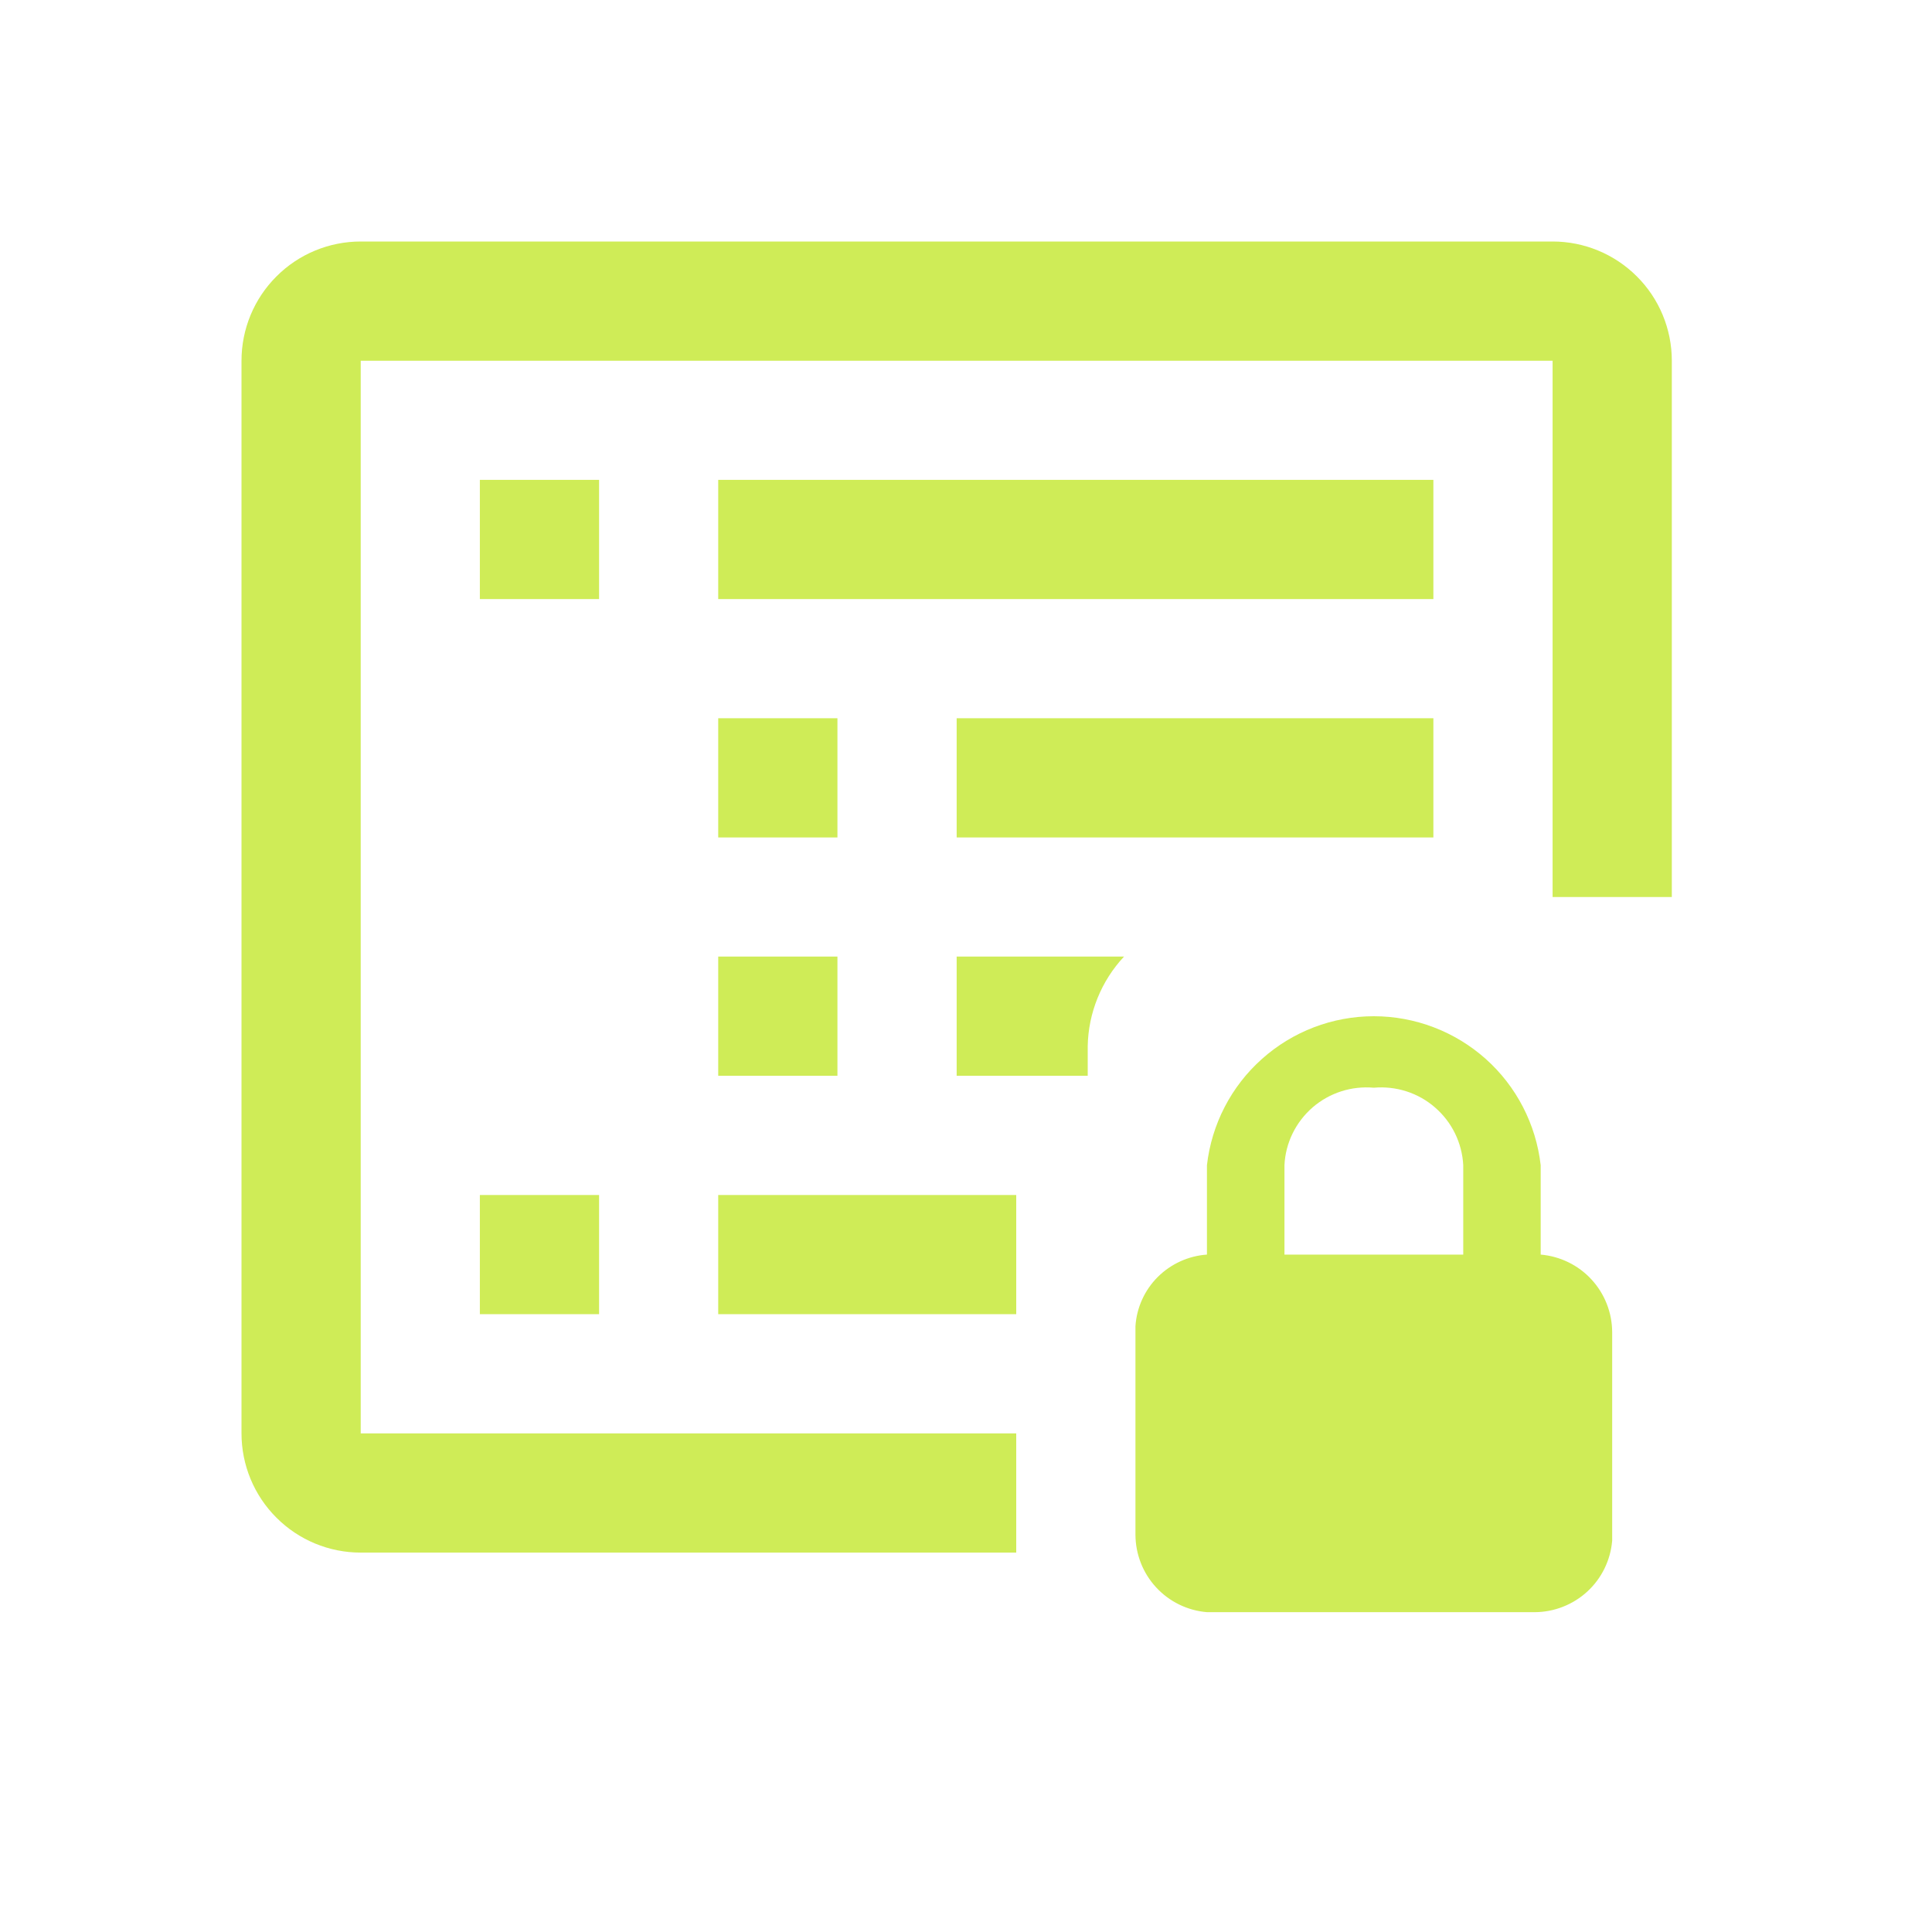 <svg width="24" height="24" viewBox="0 0 24 24" fill="none" xmlns="http://www.w3.org/2000/svg">
<path d="M19.139 15.585V14.475C19.081 13.966 18.838 13.495 18.456 13.154C18.073 12.813 17.578 12.624 17.066 12.624C16.553 12.624 16.059 12.813 15.677 13.154C15.294 13.495 15.051 13.966 14.993 14.475V15.585C14.763 15.601 14.546 15.7 14.382 15.863C14.219 16.026 14.12 16.243 14.105 16.474V19.065C14.106 19.307 14.197 19.541 14.362 19.719C14.526 19.897 14.752 20.007 14.993 20.027H19.065C19.307 20.026 19.541 19.934 19.719 19.77C19.897 19.606 20.007 19.38 20.027 19.139V16.548C20.026 16.305 19.934 16.072 19.77 15.894C19.606 15.716 19.381 15.606 19.139 15.585ZM15.956 14.475C15.962 14.338 15.997 14.203 16.057 14.08C16.117 13.957 16.202 13.847 16.305 13.757C16.409 13.667 16.53 13.599 16.661 13.557C16.791 13.515 16.929 13.5 17.066 13.512C17.203 13.5 17.34 13.515 17.471 13.557C17.602 13.599 17.723 13.667 17.826 13.757C17.93 13.847 18.015 13.957 18.075 14.08C18.135 14.203 18.17 14.338 18.177 14.475V15.585H15.956V14.475Z" fill="#CFEC57"/>
<path d="M20.768 11.143V4.481C20.768 4.088 20.612 3.711 20.334 3.434C20.056 3.156 19.68 3 19.287 3H4.481C4.088 3 3.711 3.156 3.434 3.434C3.156 3.711 3 4.088 3 4.481L3 17.806C3 18.199 3.156 18.576 3.434 18.853C3.711 19.131 4.088 19.287 4.481 19.287H12.624V17.806H4.481V4.481H19.287V11.143" fill="#CFEC57"/>
<path d="M7.442 5.961H5.961V7.442H7.442V5.961ZM17.806 5.961H8.922V7.442H17.806V5.961ZM12.624 14.845H8.922V16.325H12.624V14.845ZM7.442 14.845H5.961V16.325H7.442V14.845ZM10.403 8.922H8.922V10.403H10.403V8.922ZM17.806 8.922H11.884V10.403H17.806V8.922ZM13.963 11.883H11.884V13.364H13.512V12.994C13.52 12.581 13.681 12.185 13.963 11.883ZM10.403 11.883H8.922V13.364H10.403V11.883Z" fill="#CFEC57"/>
</svg>
